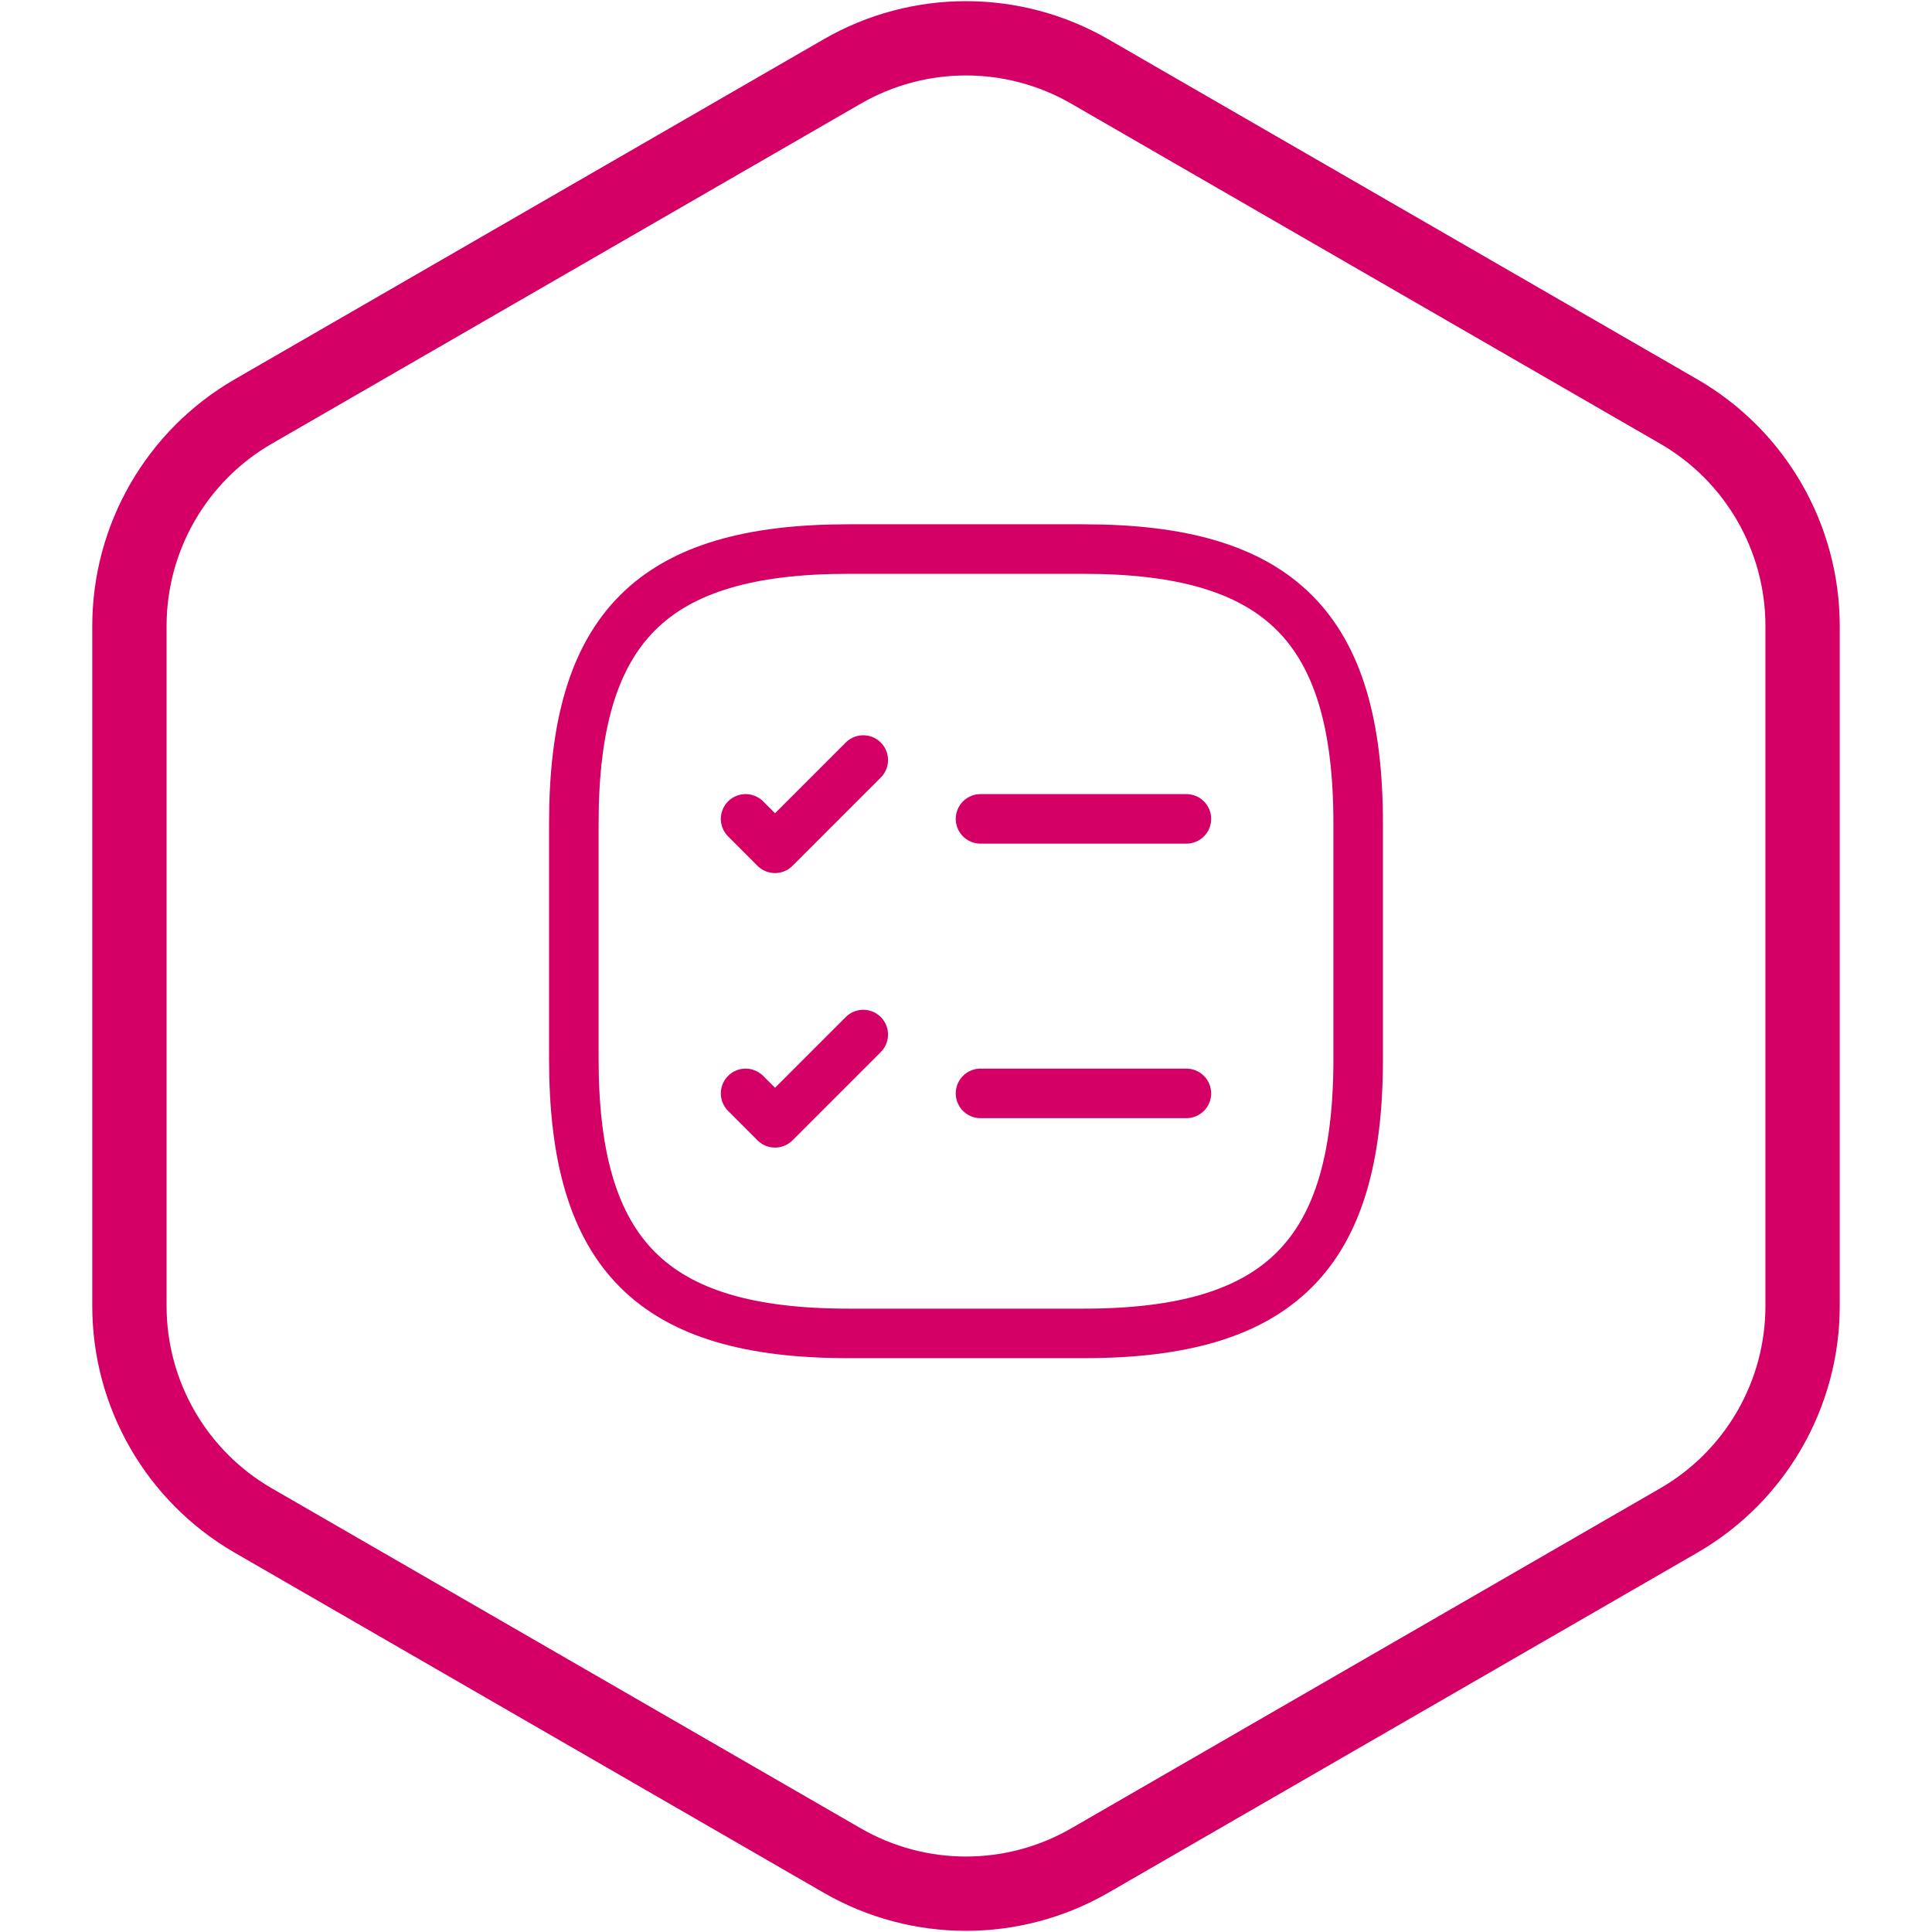 <svg width="78" height="78" viewBox="0 0 78 78" fill="none" xmlns="http://www.w3.org/2000/svg">
<path d="M39.586 33.06H47.898" stroke="#D50066" stroke-width="2" stroke-linecap="round" stroke-linejoin="round"/>
<path d="M30.102 33.06L31.289 34.248L34.852 30.685" stroke="#D50066" stroke-width="2" stroke-linecap="round" stroke-linejoin="round"/>
<path d="M39.586 44.143H47.898" stroke="#D50066" stroke-width="2" stroke-linecap="round" stroke-linejoin="round"/>
<path d="M30.102 44.143L31.289 45.331L34.852 41.768" stroke="#D50066" stroke-width="2" stroke-linecap="round" stroke-linejoin="round"/>
<path d="M34.25 53.833H43.75C51.667 53.833 54.833 50.667 54.833 42.75V33.25C54.833 25.333 51.667 22.167 43.75 22.167H34.25C26.333 22.167 23.167 25.333 23.167 33.25V42.75C23.167 50.667 26.333 53.833 34.25 53.833Z" stroke="#D50066" stroke-width="2" stroke-linecap="round" stroke-linejoin="round"/>
<path d="M34 2.887C37.094 1.1 40.906 1.1 44 2.887L67.775 16.613C70.869 18.4 72.775 21.701 72.775 25.273V52.727C72.775 56.299 70.869 59.6 67.775 61.387L44 75.113C40.906 76.9 37.094 76.9 34 75.113L10.225 61.387C7.131 59.6 5.225 56.299 5.225 52.727V25.273C5.225 21.701 7.131 18.4 10.225 16.613L34 2.887Z" stroke="#D50066" stroke-width="3"/>
</svg>
